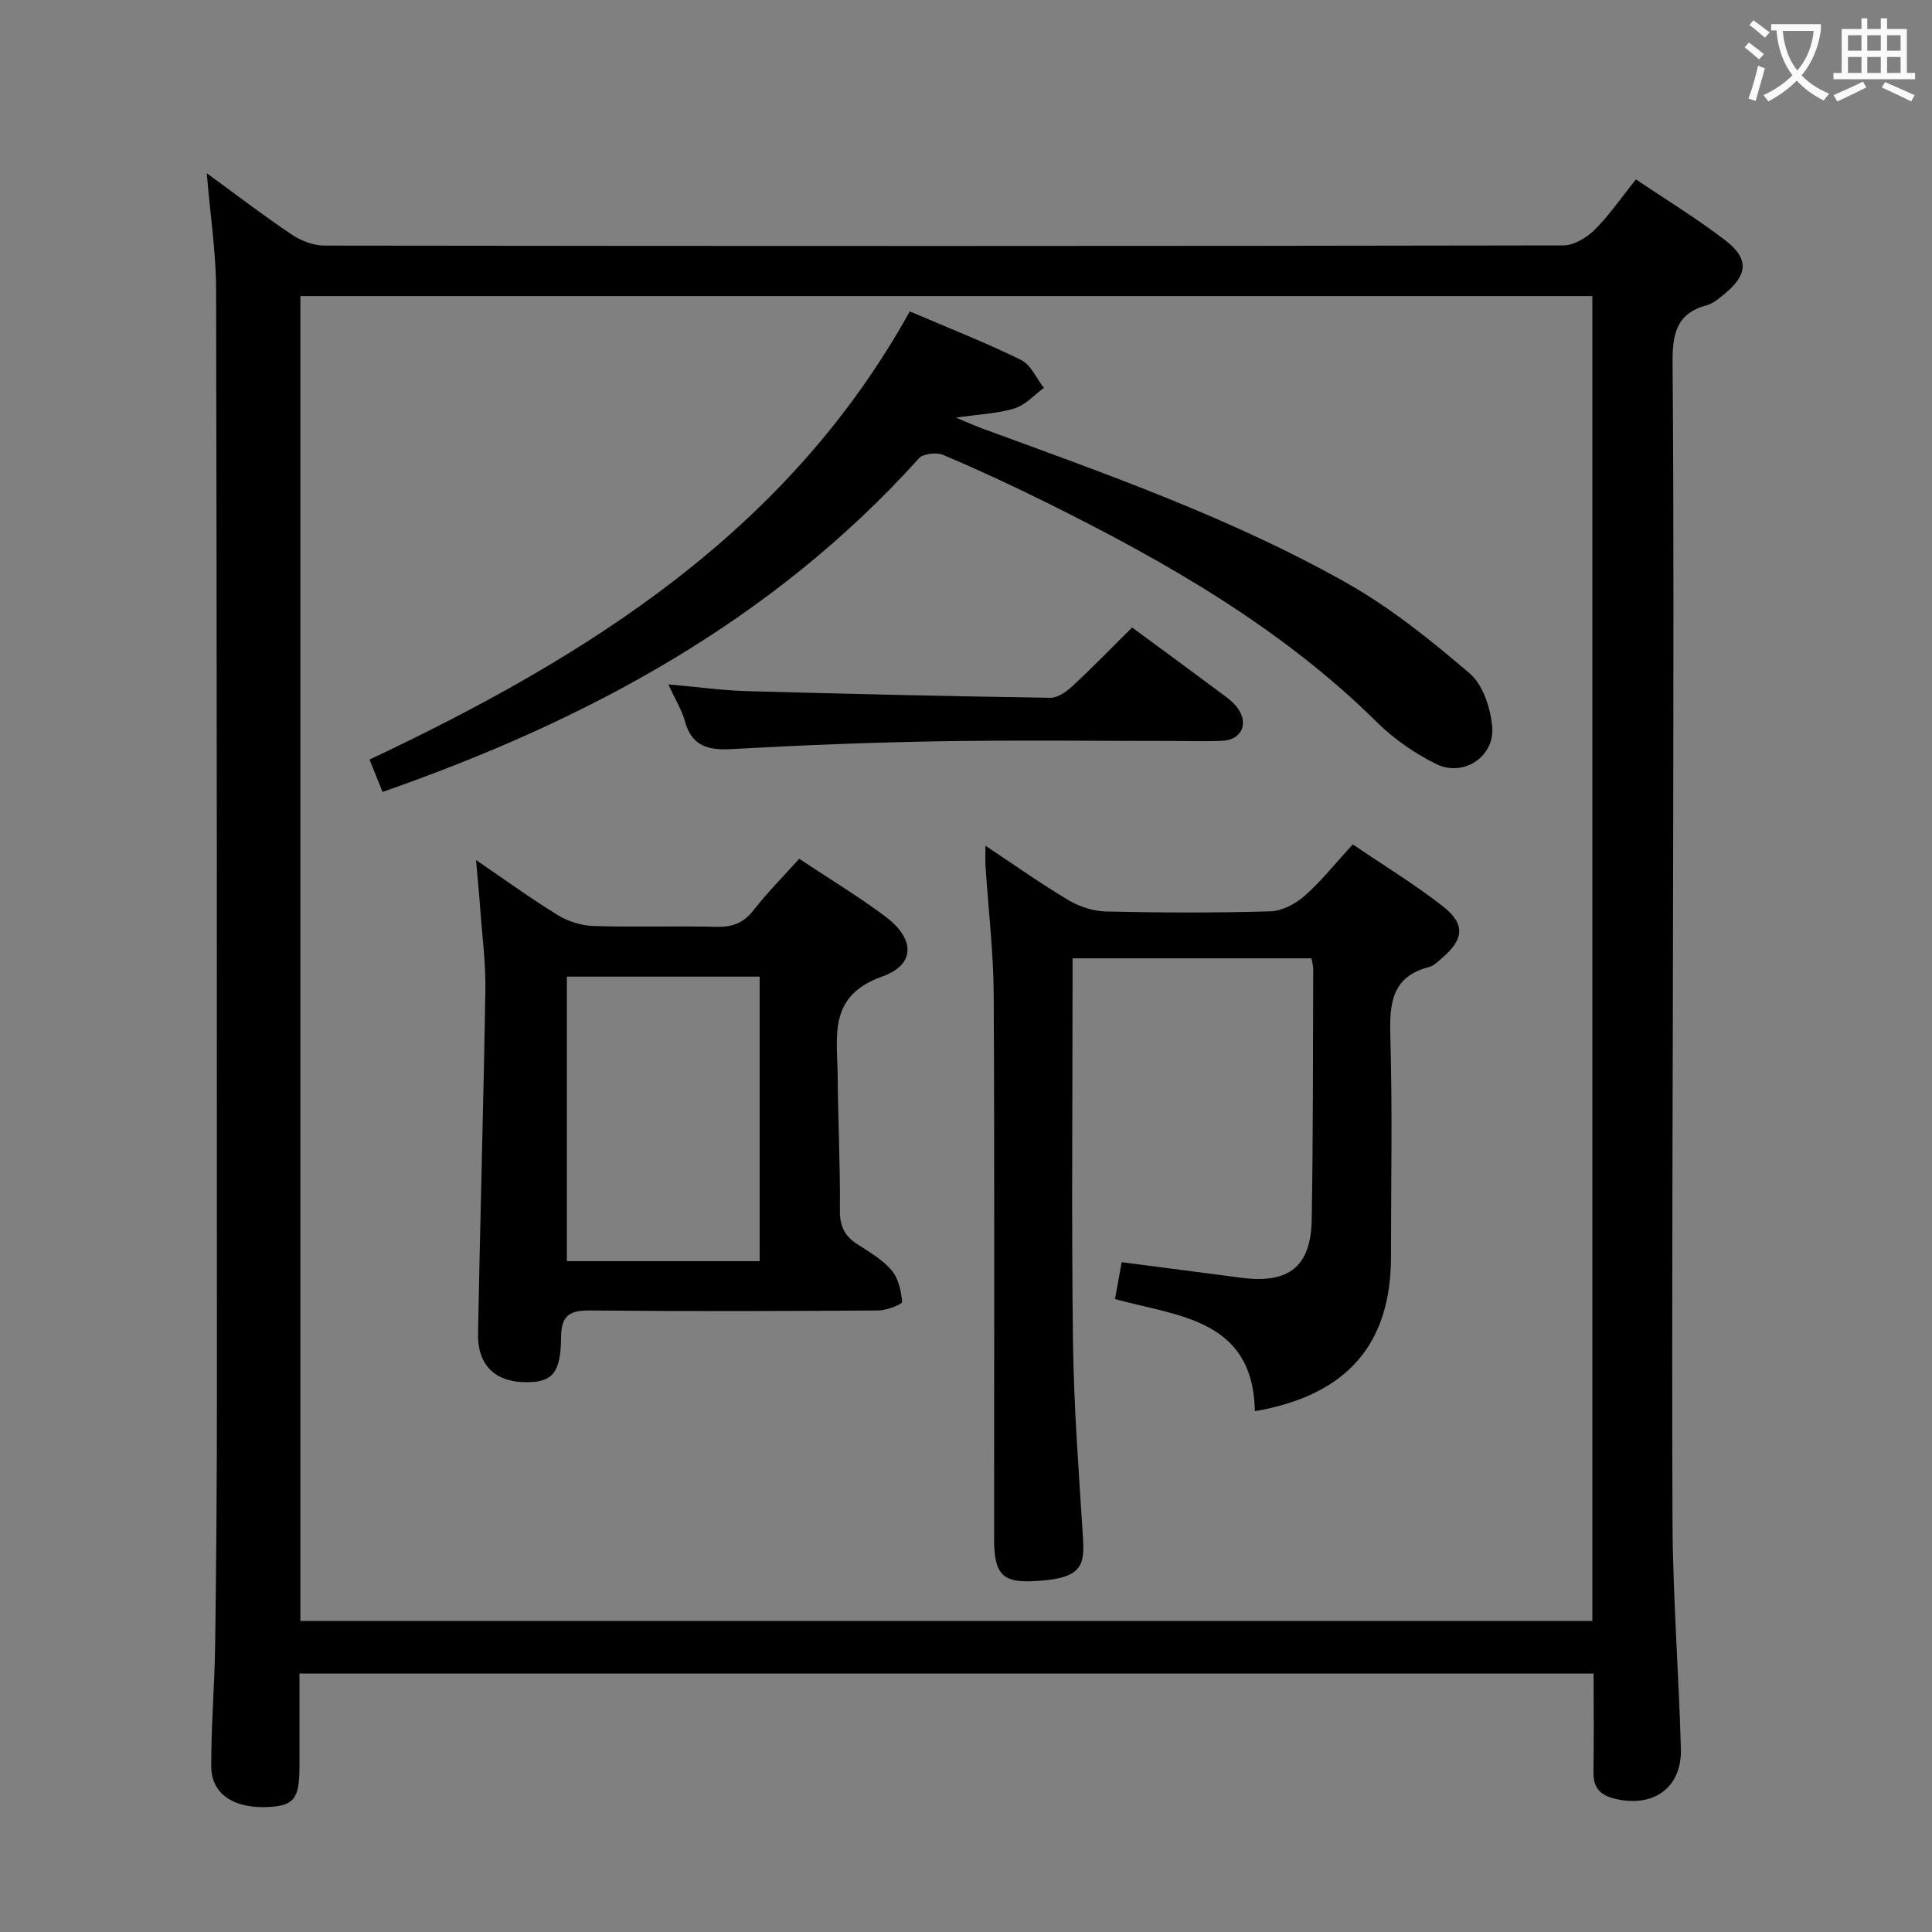 <svg enable-background="new 0 0 400 400" viewBox="0 0 400 400" xmlns="http://www.w3.org/2000/svg"><rect x="0" y="0" width="400" height="400" fill="#808080" stroke="none"/><g fill="#010000"><path d="m62 346.49v19.27c0 6.61-1.12 8.08-6.37 8.36-7.12.38-11.86-2.63-11.89-8.32-.04-8.47.7-16.95.81-25.42.23-16.99.36-33.99.36-50.98 0-76.49 0-152.97-.17-229.46-.02-7.76-1.22-15.52-1.93-24.07 6.14 4.47 11.75 8.77 17.6 12.7 1.92 1.29 4.49 2.28 6.77 2.28 85.49.11 170.97.12 256.46-.04 2.21 0 4.86-1.59 6.52-3.24 3.04-3.02 5.5-6.64 8.54-10.43 6.33 4.27 12.73 8.16 18.61 12.7 4.83 3.73 4.51 7.09-.18 10.94-1.15.94-2.38 2.05-3.75 2.41-6.47 1.73-7.14 6.17-7.09 12.09.27 33.33.16 66.66.12 99.98-.05 46.49-.31 92.98-.14 139.47.06 15.79 1.31 31.56 1.74 47.35.22 8.08-5.71 12.25-13.65 10.33-3.11-.75-4.5-2.3-4.45-5.52.11-6.66.03-13.32.03-20.4-89.25 0-178.28 0-267.94 0zm.19-10.88h267.49c0-91.63 0-182.86 0-274.31-89.27 0-178.28 0-267.49 0z"/><path d="m259.81 292.17c-.37-19.11-15.85-19.61-28.96-23.21.51-2.81.94-5.2 1.38-7.64 8.41 1.09 16.6 2.17 24.8 3.23 9.77 1.27 14.37-2.28 14.54-11.97.31-17.33.25-34.66.32-51.99 0-.63-.21-1.25-.37-2.18-16.39 0-32.63 0-49.46 0v5.48c0 24.67-.23 49.34.09 74 .18 13.46 1.21 26.9 2.06 40.34.39 6.07-.16 8.76-10.75 9.15-6.04.22-7.64-1.73-7.64-8.79-.01-37.5.11-75-.08-112.5-.05-8.95-1.12-17.9-1.7-26.85-.07-1.09-.01-2.2-.01-4.14 6.17 4.09 11.56 7.93 17.23 11.29 2.28 1.35 5.16 2.28 7.8 2.33 11.33.25 22.67.3 33.99-.04 2.43-.07 5.22-1.58 7.11-3.25 3.46-3.06 6.37-6.75 9.91-10.61 6.33 4.3 12.69 8.18 18.55 12.73 4.86 3.77 4.52 6.96-.24 10.96-.76.64-1.54 1.45-2.45 1.68-7.85 2-8.27 7.63-8.07 14.46.43 15.15.13 30.33.13 45.5.01 18.09-9.04 28.72-28.18 32.02z"/><path d="m98.56 178.07c6.32 4.3 11.51 8.08 16.97 11.42 2.12 1.3 4.84 2.15 7.32 2.23 8.48.27 16.98-.03 25.47.17 3.27.07 5.61-.76 7.68-3.42 2.84-3.66 6.14-6.96 9.46-10.67 6.04 4.01 12.14 7.7 17.83 11.94 6.13 4.57 6.35 9.96-.64 12.44-11.3 4.01-9.28 12.38-9.22 20.52.07 9.3.55 18.61.46 27.91-.03 3.25.97 5.29 3.58 6.97 2.51 1.62 5.23 3.19 7.12 5.41 1.42 1.67 1.98 4.3 2.19 6.57.04.45-3.19 1.75-4.92 1.76-19.81.13-39.62.19-59.43 0-4.25-.04-6.24.72-6.27 5.59-.04 7.64-1.98 9.45-7.9 9.24-5.91-.21-9.4-3.68-9.29-9.98.44-23.76 1.14-47.52 1.52-71.28.09-5.62-.67-11.26-1.08-16.88-.2-2.9-.49-5.81-.85-9.94zm18.8 24.13v58.91h39.92c0-19.89 0-39.3 0-58.91-13.4 0-26.49 0-39.92 0z"/><path d="m79.2 163.96c-.92-2.29-1.71-4.26-2.69-6.7 45.23-21.36 86.56-47.2 111.85-92.79 8.27 3.54 15.8 6.49 23.03 10.05 2.04 1 3.18 3.81 4.74 5.79-2 1.46-3.81 3.53-6.04 4.23-3.43 1.07-7.16 1.2-12.18 1.93 2.67 1.1 4.18 1.78 5.74 2.35 25.57 9.36 51.31 18.44 75.1 31.84 9.16 5.16 17.53 11.92 25.55 18.78 2.75 2.35 4.3 7.17 4.64 11.01.56 6.26-6.01 10.52-11.64 7.71-4.39-2.19-8.65-5.11-12.13-8.55-19.8-19.59-43.55-33.16-68.19-45.41-7.14-3.55-14.38-6.91-21.72-10.02-1.37-.58-4.13-.26-5.03.74-30.26 33.56-68.51 54.21-111.03 69.04z"/><path d="m234.39 129.91c6.53 4.81 12.82 9.42 19.08 14.09 1.06.79 2.14 1.67 2.87 2.74 2.18 3.18.66 6.41-3.15 6.62-3.32.18-6.65.05-9.98.05-16.14 0-32.28-.2-48.42.06-14.44.24-28.88.81-43.3 1.62-4.92.28-8.27-.61-9.7-5.8-.64-2.32-1.98-4.45-3.42-7.6 5.98.53 11.13 1.26 16.31 1.4 20.92.59 41.85 1.06 62.78 1.38 1.53.02 3.34-1.27 4.58-2.42 4.14-3.84 8.07-7.89 12.35-12.14z"/></g><path d="m362.1 8.8c1.1.8 2.1 1.6 3.1 2.4l-1 1.1c-1.3-1.1-2.3-2-3-2.5zm1.9 4.8c.5.2.9.4 1.4.5-.6 2.3-1.3 4.5-1.9 6.8l-1.5-.5c.8-2.1 1.4-4.3 2-6.8zm-1-9.4c1.3.9 2.4 1.8 3.4 2.5l-1 1.1c-1.4-1.2-2.4-2.1-3.2-2.6zm3.7 2.2v-1.4h10.3v1.2c-.5 3.6-1.8 6.8-4 9.4 1.5 1.6 3.4 2.8 5.7 3.8-.3.4-.7.8-1.1 1.4-2.3-1.1-4.1-2.5-5.6-4.1-1.6 1.6-3.6 3.1-5.9 4.3-.3-.5-.7-.9-1-1.3 2.4-1.1 4.4-2.5 6-4.1-1.9-2.5-3-5.6-3.3-9.3h-1.1zm8.8 0h-6.4c.3 3.3 1.3 6 3 8.2 2-2.3 3.1-5.1 3.4-8.2z" fill="#fbfafa"/><path d="m385.3 3.8h1.3v2.2h2.8v-2.2h1.3v2.2h4.1v9.1h1.7v1.3h-16.9v-1.3h1.7v-9.1h4.1v-2.2zm.4 13.1.7 1.2c-1.8.9-3.8 1.9-6 2.9-.2-.4-.5-.8-.8-1.3 2.3-1 4.3-1.9 6.1-2.8zm-3.1-6.4h2.8v-3.2h-2.8zm0 4.6h2.8v-3.3h-2.8zm4-4.6h2.8v-3.2h-2.8zm0 4.6h2.8v-3.3h-2.8zm3.7 1.9c2.1.9 4.1 1.8 6.1 2.7l-.7 1.3c-2.2-1.1-4.2-2-6.1-2.9zm3.2-9.7h-2.8v3.2h2.8zm-2.8 7.8h2.8v-3.3h-2.8z" fill="#fbfafa"/></svg>